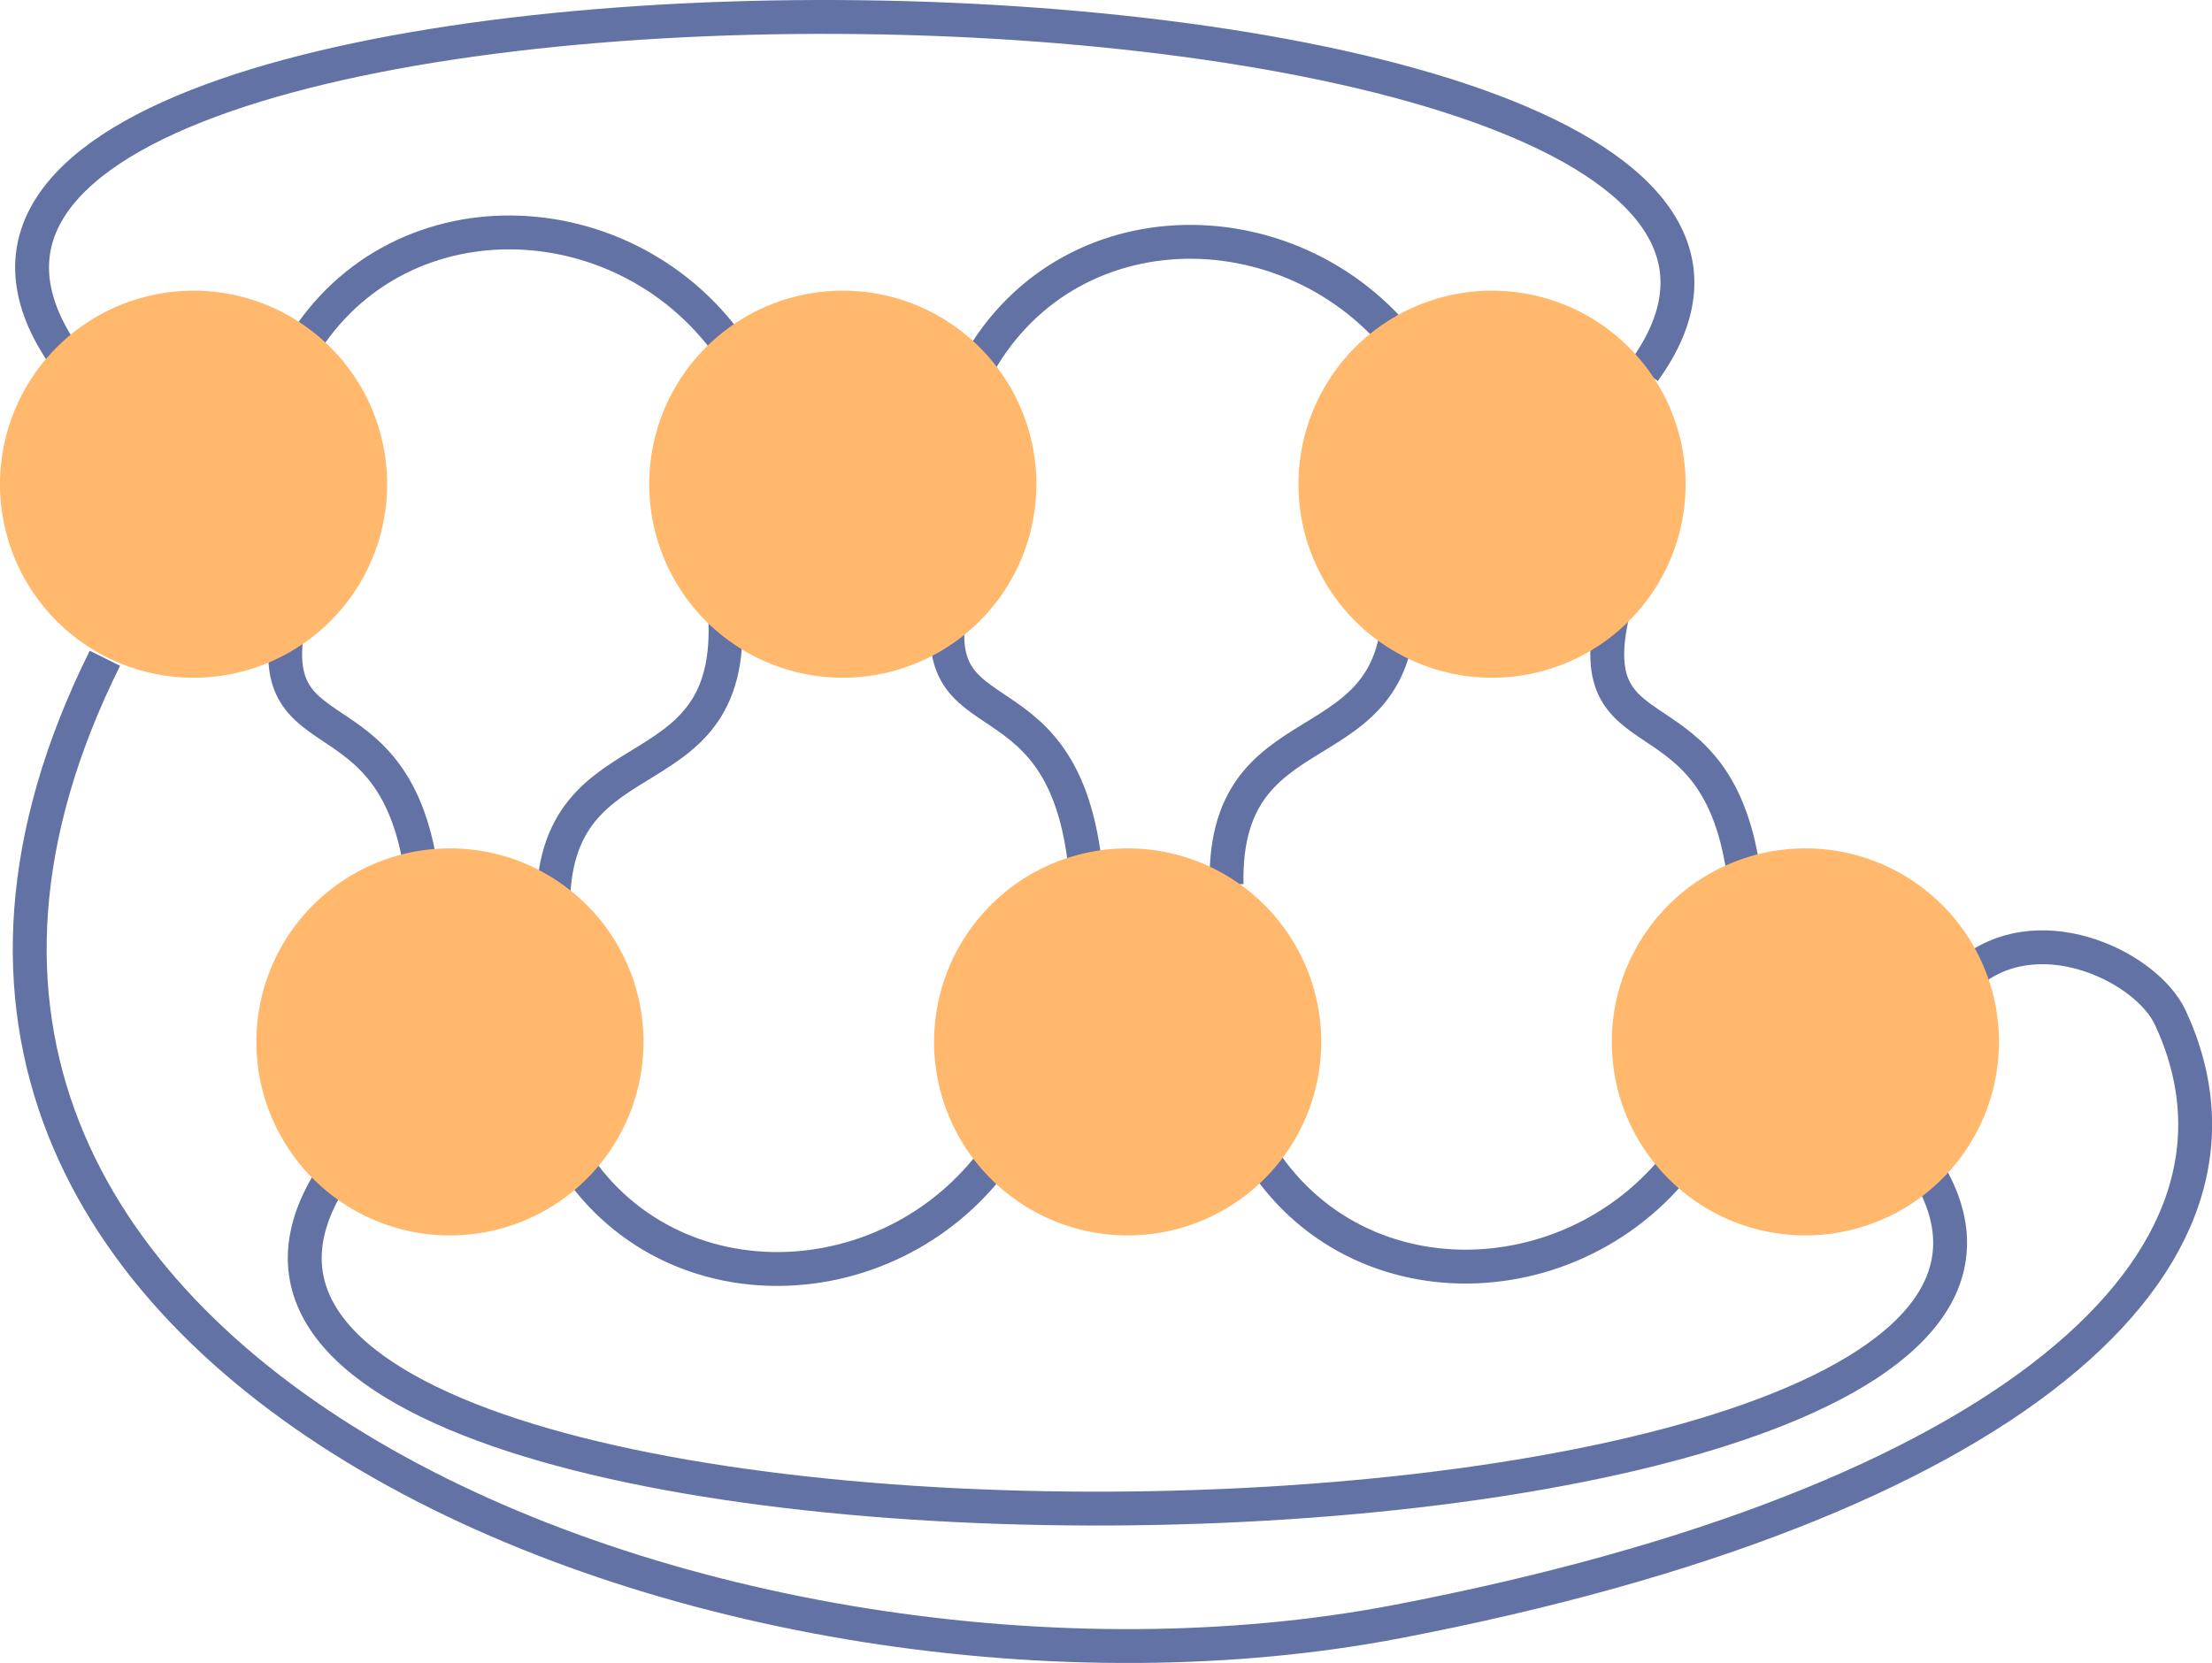 <!-- Created with Inkscape (http://www.inkscape.org/) -->
<svg xmlns:inkscape="http://www.inkscape.org/namespaces/inkscape" xmlns:sodipodi="http://sodipodi.sourceforge.net/DTD/sodipodi-0.dtd" xmlns="http://www.w3.org/2000/svg" xmlns:svg="http://www.w3.org/2000/svg" viewBox="0 0 228.549 171.882" version="1.1" id="svg4483" inkscape:version="1.3 (0e150ed6c4, 2023-07-21)" sodipodi:docname="6star.svg">
  <sodipodi:namedview id="namedview4485" pagecolor="#ffffff" bordercolor="#666666" borderopacity="1.0" inkscape:showpageshadow="2" inkscape:pageopacity="0.0" inkscape:pagecheckerboard="0" inkscape:deskcolor="#d1d1d1" inkscape:document-units="mm" showgrid="false" inkscape:zoom="8.630054" inkscape:cx="18.597798" inkscape:cy="64.831576" inkscape:window-width="1920" inkscape:window-height="1120" inkscape:window-x="-11" inkscape:window-y="-11" inkscape:window-maximized="1" inkscape:current-layer="layer1" showguides="false"/>
  <defs id="defs4480"/>
  <g inkscape:label="Layer 1" inkscape:groupmode="layer" id="layer1" transform="translate(-7.611,-54.14)">
    <path class="stroke-highlight" style="fill:none;stroke:#6272a4;stroke-width:3.5;stroke-linecap:butt;stroke-linejoin:miter;stroke-dasharray:none;stroke-opacity:1" d="m 108.621,91.952 c 9.787,-17.517 34.402,-16.586 45.282,-0.245" id="path4719-0" sodipodi:nodetypes="cc"/>
    <path class="stroke-highlight" style="fill:none;stroke:#6272a4;stroke-width:3.5;stroke-linecap:butt;stroke-linejoin:miter;stroke-dasharray:none;stroke-opacity:1" d="m 137.071,172.223 c 9.787,17.517 34.402,16.586 45.282,0.245" id="path4719-0-5" sodipodi:nodetypes="cc"/>
    <path class="stroke-highlight" style="fill:none;stroke:#6272a4;stroke-width:3.5;stroke-linecap:butt;stroke-linejoin:miter;stroke-dasharray:none;stroke-opacity:1" d="m 65.944,172.468 c 9.787,17.517 34.402,16.586 45.282,0.245" id="path4719-0-5-1" sodipodi:nodetypes="cc"/>
    <path class="stroke-highlight" style="fill:none;stroke:#6272a4;stroke-width:3.5;stroke-linecap:butt;stroke-linejoin:miter;stroke-dasharray:none;stroke-opacity:1" d="m 42.153,175.411 c -31.908,47.93 197.504,45.037 163.5,-1.962" id="path4719-0-5-1-8" sodipodi:nodetypes="cc"/>
    <path class="stroke-highlight" style="fill:none;stroke:#6272a4;stroke-width:3.5;stroke-linecap:butt;stroke-linejoin:miter;stroke-dasharray:none;stroke-opacity:1" d="m 13.979,90.531 c -31.908,-47.93 197.504,-45.037 163.5,1.962" id="path4719-0-5-1-8-3" sodipodi:nodetypes="cc"/>
    <path class="stroke-highlight" style="fill:none;stroke:#6272a4;stroke-width:3.5;stroke-linecap:butt;stroke-linejoin:miter;stroke-dasharray:none;stroke-opacity:1" d="m 18.449,122.172 c -36.735,73.914 65.024,112.695 133.516,99.557 62.893,-12.064 91.593,-37.156 79.896,-62.401 -2.392,-5.163 -13.039,-10.374 -20.248,-5.067" id="path4719-0-5-1-8-3-7" sodipodi:nodetypes="cssc"/>
    <path class="stroke-highlight" style="fill:none;stroke:#6272a4;stroke-width:3.5;stroke-linecap:butt;stroke-linejoin:miter;stroke-dasharray:none;stroke-opacity:1" d="M 38.258,90.981 C 48.045,73.464 72.66,74.395 83.54,90.736" id="path4719" sodipodi:nodetypes="cc"/>
    <path class="stroke-highlight" style="fill:none;stroke:#6272a4;stroke-width:3.5;stroke-linecap:butt;stroke-linejoin:miter;stroke-dasharray:none;stroke-opacity:1" d="m 37.879,116.501 c -4.439,17.026 10.856,7.511 13.397,28.696" id="path4719-3-8" sodipodi:nodetypes="cc"/>
    <path class="stroke-highlight" style="fill:none;stroke:#6272a4;stroke-width:3.5;stroke-linecap:butt;stroke-linejoin:miter;stroke-dasharray:none;stroke-opacity:1" d="m 106.294,114.545 c -4.439,17.026 10.856,7.511 13.397,28.696" id="path4719-3-8-0" sodipodi:nodetypes="cc"/>
    <path class="stroke-highlight" style="fill:none;stroke:#6272a4;stroke-width:3.5;stroke-linecap:butt;stroke-linejoin:miter;stroke-dasharray:none;stroke-opacity:1" d="m 82.332,115.526 c 2.722,22.177 -17.969,12.907 -17.567,32.866" id="path4719-3-8-0-4" sodipodi:nodetypes="cc"/>
    <path class="stroke-highlight" style="fill:none;stroke:#6272a4;stroke-width:3.5;stroke-linecap:butt;stroke-linejoin:miter;stroke-dasharray:none;stroke-opacity:1" d="m 151.908,112.678 c 2.722,22.177 -17.969,12.907 -17.567,32.866" id="path4719-3-8-0-4-8" sodipodi:nodetypes="cc"/>
    <path class="stroke-highlight" style="fill:none;stroke:#6272a4;stroke-width:3.5;stroke-linecap:butt;stroke-linejoin:miter;stroke-dasharray:none;stroke-opacity:1" d="m 174.479,116.507 c -4.439,17.026 10.856,7.511 13.397,28.696" id="path4719-3-8-00" sodipodi:nodetypes="cc"/>
    <path id="path4663" style="fill:#ffb86c;stroke-width:4.231;stroke-linecap:round;stroke-linejoin:round;stroke-dashoffset:130.744;paint-order:stroke markers fill" class="fill-orange " d="m 114.692,104.181 a 20,20 0 0 1 -20,20 20,20 0 0 1 -20,-20 20,20 0 0 1 20,-20 20,20 0 0 1 20,20 z"/>
    <path id="path4663-3" style="fill:#ffb86c;stroke-width:4.231;stroke-linecap:round;stroke-linejoin:round;stroke-dashoffset:130.744;paint-order:stroke markers fill" class="fill-orange  " d="m 214.148,161.819 a 20,20 0 0 1 -20,20 20,20 0 0 1 -20,-20 20,20 0 0 1 20,-20 20,20 0 0 1 20,20 z"/>
    <path id="path4663-8" style="fill:#ffb86c;stroke-width:4.231;stroke-linecap:round;stroke-linejoin:round;stroke-dashoffset:130.744;paint-order:stroke markers fill" class="fill-orange  " d="m 144.124,161.819 a 20,20 0 0 1 -20,20 20,20 0 0 1 -20,-20 20,20 0 0 1 20,-20 20,20 0 0 1 20,20 z"/>
    <path id="path4663-0" style="fill:#ffb86c;stroke-width:4.231;stroke-linecap:round;stroke-linejoin:round;stroke-dashoffset:130.744;paint-order:stroke markers fill" class="fill-orange  " d="m 74.1,161.819 a 20,20 0 0 1 -20,20 20,20 0 0 1 -20,-20 20,20 0 0 1 20,-20 20,20 0 0 1 20,20 z"/>
    <path id="path4663-9" style="fill:#ffb86c;stroke-width:4.231;stroke-linecap:round;stroke-linejoin:round;stroke-dashoffset:130.744;paint-order:stroke markers fill" class="fill-orange  " d="m 47.611,104.181 a 20,20 0 0 1 -20,20 20,20 0 0 1 -20,-20 20,20 0 0 1 20,-20 20,20 0 0 1 20,20 z"/>
    <path id="path4663-7" style="fill:#ffb86c;stroke-width:4.231;stroke-linecap:round;stroke-linejoin:round;stroke-dashoffset:130.744;paint-order:stroke markers fill" class="fill-orange  " d="m 181.772,104.181 a 20,20 0 0 1 -20,20 20,20 0 0 1 -20,-20 20,20 0 0 1 20,-20 20,20 0 0 1 20,20 z"/>
  </g>
</svg>
